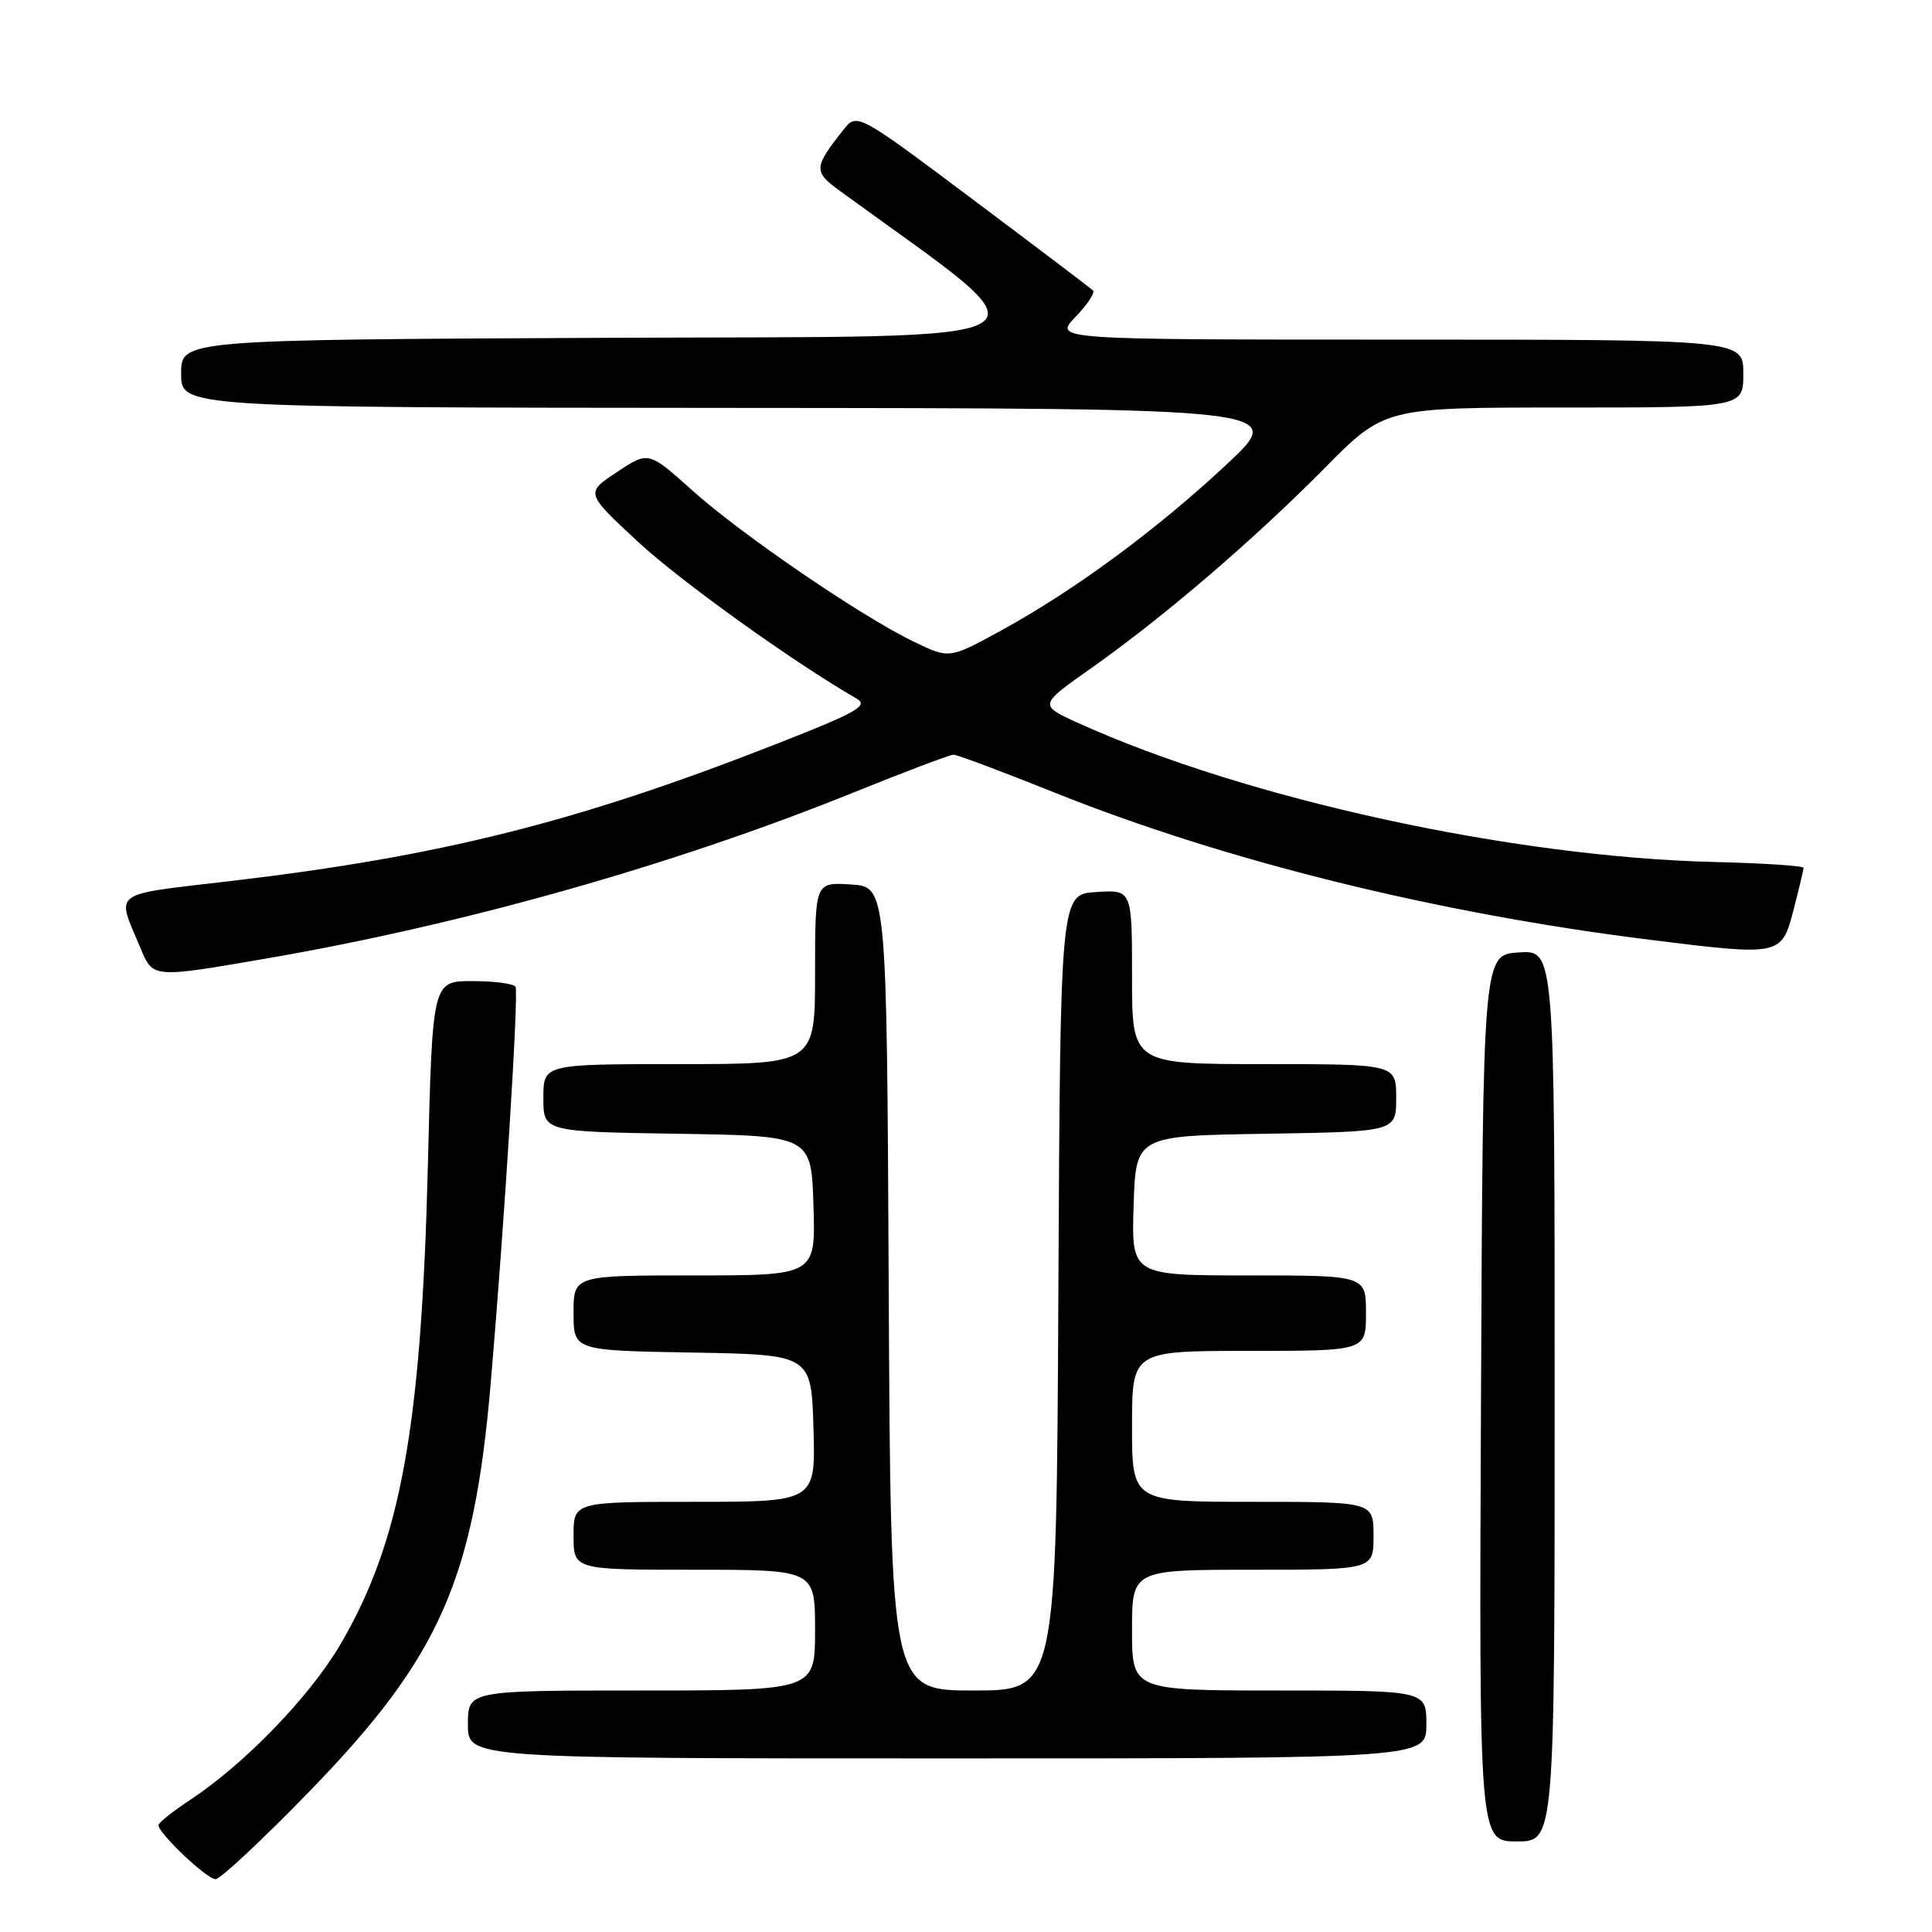<?xml version="1.0" encoding="UTF-8" standalone="no"?>
<!DOCTYPE svg PUBLIC "-//W3C//DTD SVG 1.1//EN" "http://www.w3.org/Graphics/SVG/1.1/DTD/svg11.dtd" >
<svg xmlns="http://www.w3.org/2000/svg" xmlns:xlink="http://www.w3.org/1999/xlink" version="1.1" viewBox="0 0 256 256">
 <g >
 <path fill="currentColor"
d=" M 41.12 237.25 C 58.28 219.55 62.79 209.36 65.03 183.20 C 66.86 161.83 68.75 131.54 68.31 130.75 C 68.07 130.34 65.50 130.00 62.59 130.00 C 57.30 130.00 57.30 130.00 56.70 154.25 C 55.83 189.35 53.08 204.34 45.04 218.00 C 41.01 224.84 32.40 233.73 25.25 238.46 C 22.91 240.00 21.00 241.52 21.00 241.84 C 21.00 242.93 27.40 249.00 28.56 249.00 C 29.20 249.00 34.85 243.71 41.12 237.25 Z  M 206.00 184.95 C 206.00 125.89 206.00 125.89 201.25 126.20 C 196.50 126.50 196.50 126.50 196.24 185.25 C 195.98 244.00 195.98 244.00 200.99 244.00 C 206.00 244.00 206.00 244.00 206.00 184.95 Z  M 189.00 228.50 C 189.00 224.00 189.00 224.00 169.50 224.00 C 150.00 224.00 150.00 224.00 150.00 216.00 C 150.00 208.00 150.00 208.00 166.00 208.00 C 182.00 208.00 182.00 208.00 182.00 203.50 C 182.00 199.00 182.00 199.00 166.00 199.00 C 150.00 199.00 150.00 199.00 150.00 189.00 C 150.00 179.00 150.00 179.00 165.50 179.00 C 181.00 179.00 181.00 179.00 181.00 174.00 C 181.00 169.00 181.00 169.00 165.46 169.00 C 149.92 169.00 149.92 169.00 150.21 159.75 C 150.50 150.50 150.50 150.50 167.75 150.23 C 185.00 149.95 185.00 149.95 185.00 145.48 C 185.00 141.00 185.00 141.00 167.50 141.00 C 150.00 141.00 150.00 141.00 150.00 129.45 C 150.00 117.89 150.00 117.89 145.25 118.20 C 140.50 118.50 140.50 118.50 140.24 171.25 C 139.98 224.00 139.98 224.00 129.00 224.00 C 118.02 224.00 118.02 224.00 117.76 170.75 C 117.50 117.50 117.50 117.50 112.75 117.20 C 108.00 116.89 108.00 116.89 108.00 128.95 C 108.00 141.00 108.00 141.00 90.00 141.00 C 72.00 141.00 72.00 141.00 72.00 145.48 C 72.00 149.95 72.00 149.95 89.75 150.23 C 107.50 150.50 107.50 150.50 107.79 159.75 C 108.08 169.00 108.08 169.00 92.04 169.00 C 76.00 169.00 76.00 169.00 76.00 173.97 C 76.00 178.95 76.00 178.95 91.75 179.22 C 107.50 179.50 107.50 179.50 107.79 189.25 C 108.07 199.00 108.07 199.00 92.04 199.00 C 76.00 199.00 76.00 199.00 76.00 203.50 C 76.00 208.00 76.00 208.00 92.00 208.00 C 108.00 208.00 108.00 208.00 108.00 216.00 C 108.00 224.00 108.00 224.00 85.00 224.00 C 62.00 224.00 62.00 224.00 62.00 228.50 C 62.00 233.00 62.00 233.00 125.50 233.00 C 189.00 233.00 189.00 233.00 189.00 228.50 Z  M 35.62 126.95 C 61.61 122.45 89.30 114.61 113.00 105.05 C 119.87 102.27 125.88 100.00 126.35 100.00 C 126.82 100.00 132.88 102.27 139.81 105.05 C 162.42 114.10 190.41 121.02 218.65 124.53 C 236.01 126.69 236.07 126.68 237.67 120.50 C 238.38 117.75 238.97 115.28 238.98 115.00 C 238.98 114.72 233.70 114.38 227.24 114.22 C 200.45 113.59 165.04 105.86 142.89 95.81 C 137.64 93.43 137.64 93.43 144.57 88.55 C 154.19 81.76 166.05 71.60 175.48 62.07 C 183.45 54.00 183.45 54.00 207.23 54.00 C 231.00 54.00 231.00 54.00 231.00 49.50 C 231.00 45.00 231.00 45.00 185.31 45.00 C 139.63 45.00 139.63 45.00 142.49 42.01 C 144.07 40.37 145.12 38.79 144.83 38.50 C 144.55 38.21 137.39 32.79 128.94 26.45 C 113.56 14.93 113.56 14.93 111.75 17.21 C 107.81 22.19 107.78 22.74 111.24 25.26 C 140.06 46.26 142.85 44.48 80.70 44.76 C 24.00 45.02 24.00 45.02 24.00 49.51 C 24.00 54.00 24.00 54.00 97.25 54.05 C 170.50 54.10 170.50 54.10 162.50 61.57 C 153.20 70.25 142.35 78.24 132.65 83.55 C 125.79 87.30 125.79 87.30 121.15 85.06 C 114.16 81.70 98.25 70.84 91.72 64.97 C 85.93 59.78 85.93 59.78 81.75 62.55 C 77.57 65.31 77.57 65.31 84.47 71.73 C 90.15 77.00 105.05 87.69 113.54 92.59 C 115.14 93.51 113.45 94.45 102.46 98.74 C 76.40 108.94 58.36 113.46 30.76 116.72 C 14.39 118.65 15.39 117.91 18.63 125.66 C 20.29 129.63 20.15 129.62 35.62 126.95 Z "/>
</g>
</svg>